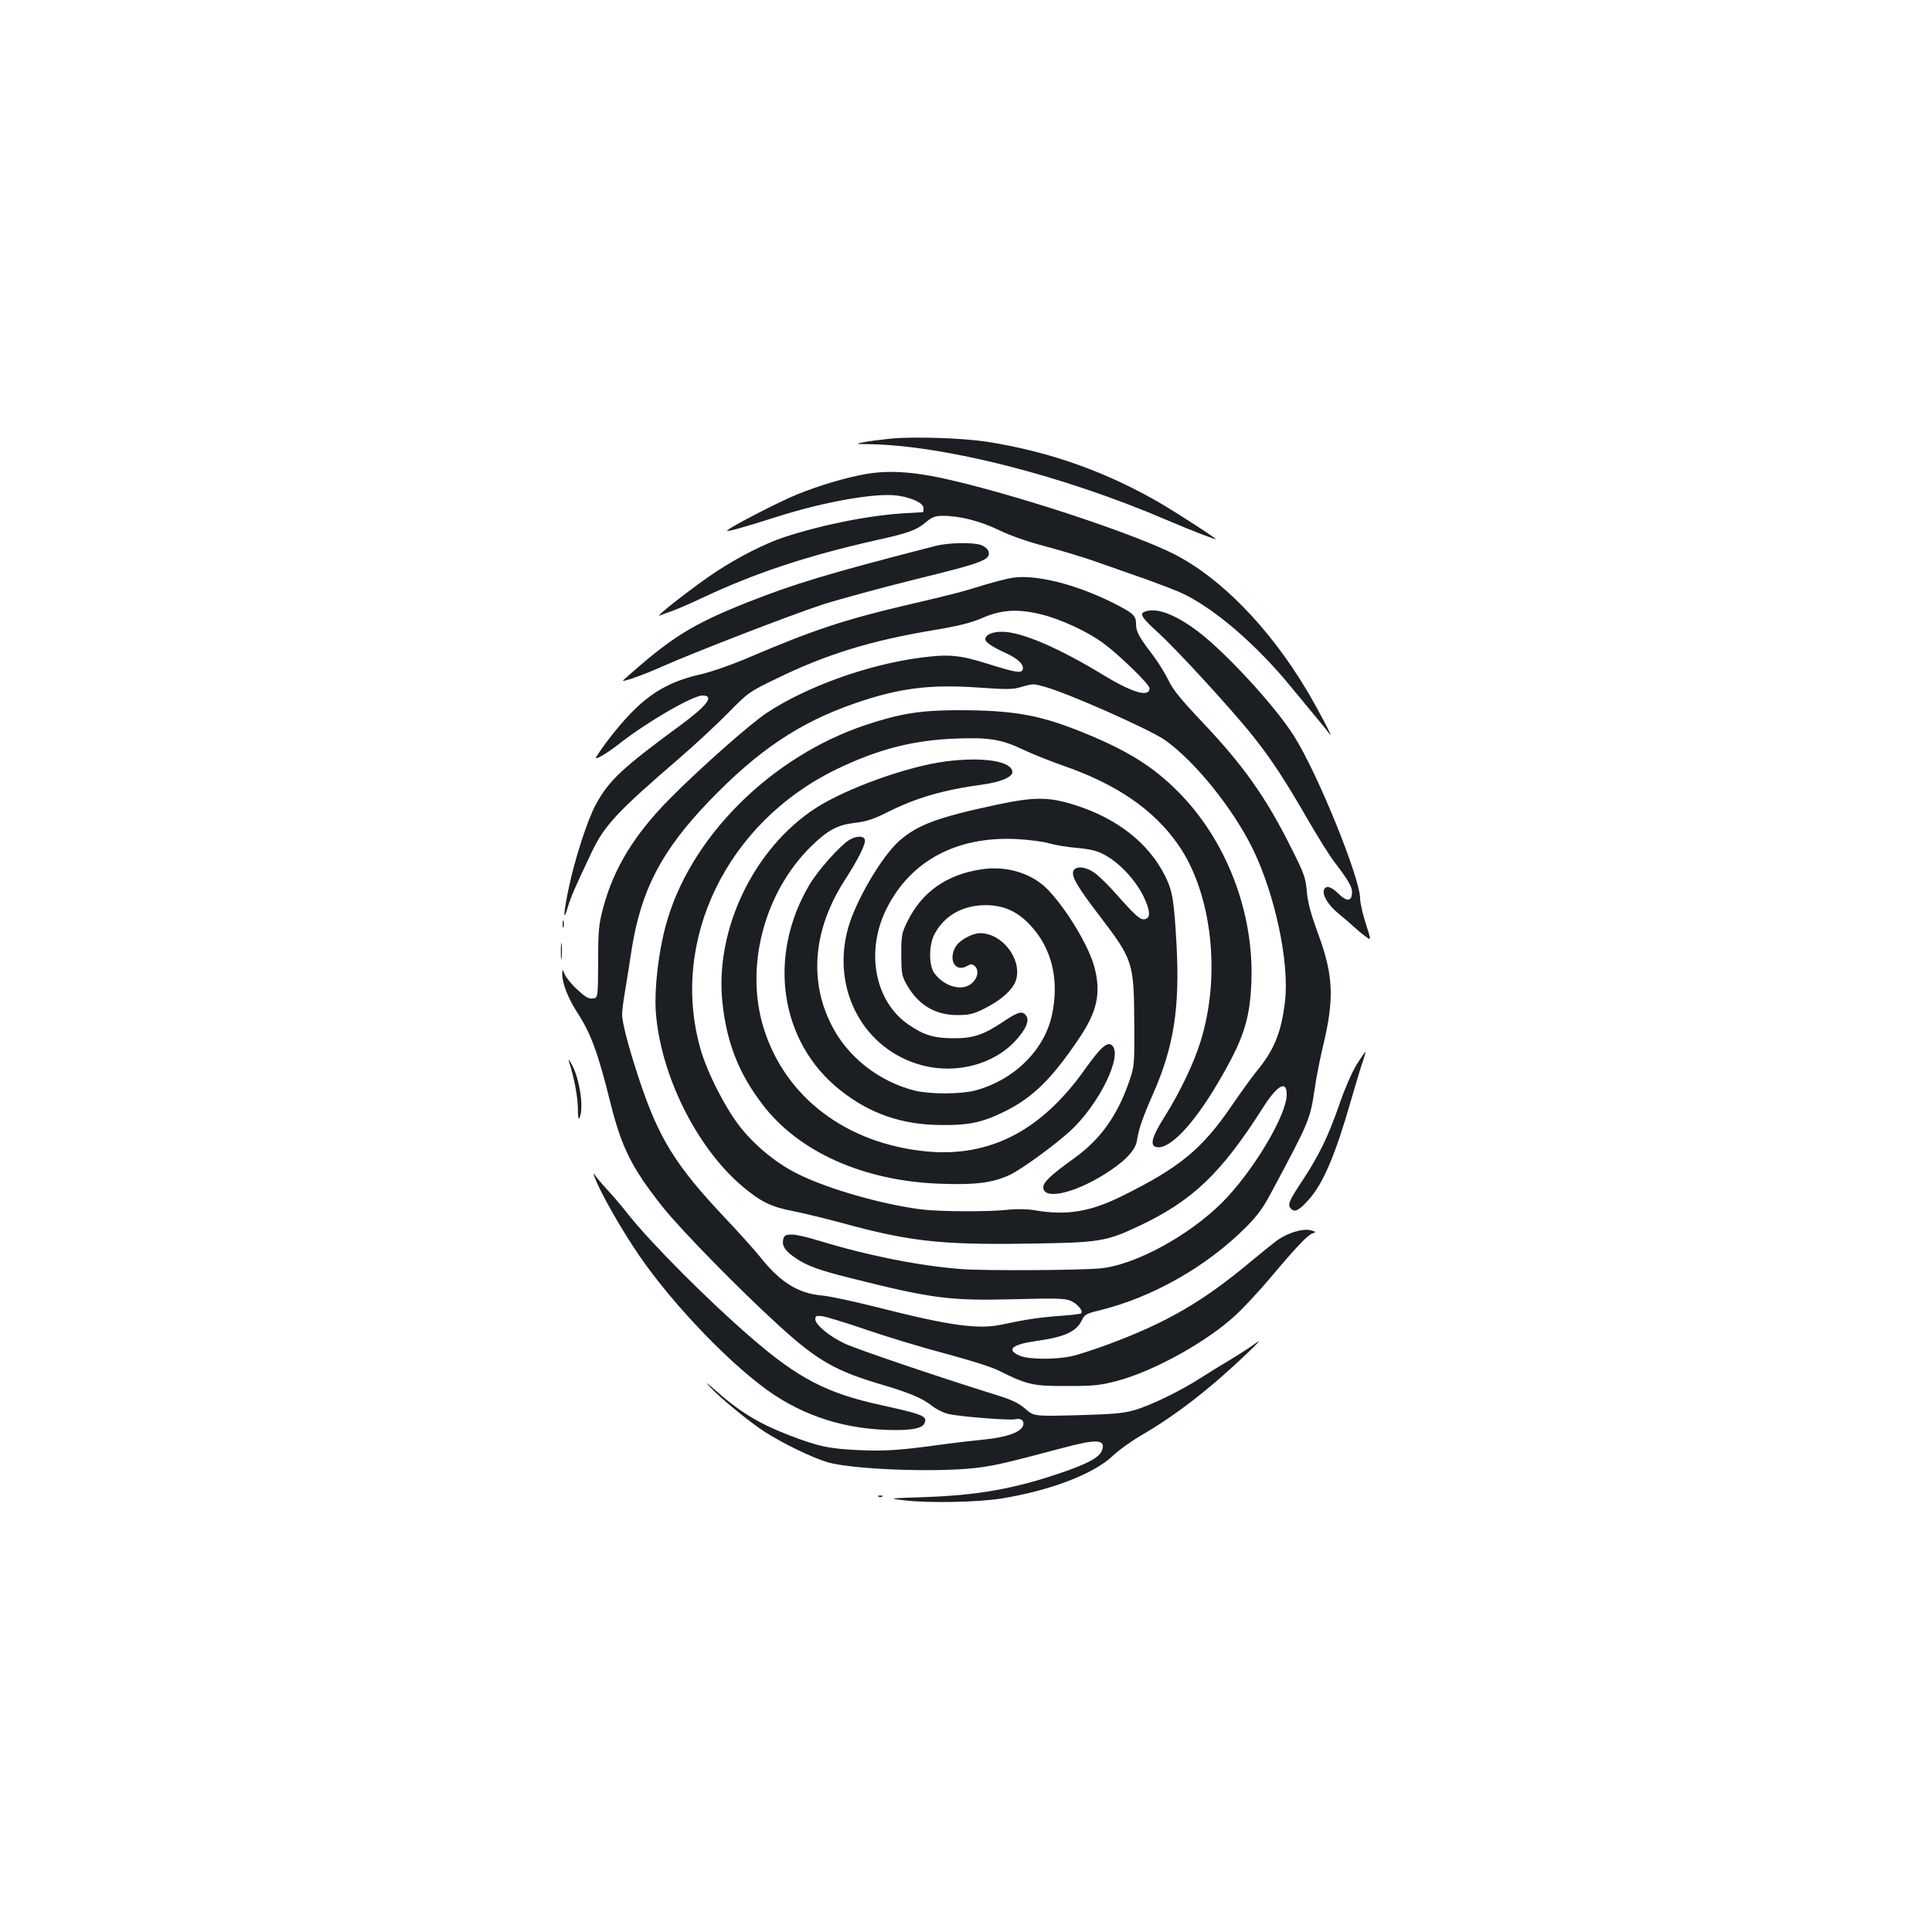 <?xml version="1.0" standalone="no"?>
<!DOCTYPE svg PUBLIC "-//W3C//DTD SVG 20010904//EN"
 "http://www.w3.org/TR/2001/REC-SVG-20010904/DTD/svg10.dtd">
<svg version="1.0" xmlns="http://www.w3.org/2000/svg"
 width="1000pt" height="1000pt" viewBox="0 0 1000 1000"
 preserveAspectRatio="xMidYMid meet">
<g transform="translate(0,1000) scale(0.1,-0.1)"
fill="#1b1f23" stroke="none">
<path d="M4614 7730 c-50 -5 -113 -13 -140 -18 -49 -10 -49 -10 24 -11 389 -6
1003 -162 1537 -391 126 -54 269 -109 258 -100 -18 17 -194 130 -276 179 -286
168 -583 274 -912 325 -126 19 -372 27 -491 16z"/>
<path d="M4479 7546 c-106 -19 -239 -59 -353 -105 -101 -41 -370 -181 -362
-188 5 -5 81 16 257 72 245 78 510 125 623 110 74 -10 136 -39 136 -64 0 -12
-1 -21 -2 -22 -2 0 -41 -2 -88 -5 -184 -10 -427 -58 -630 -124 -100 -33 -234
-101 -352 -178 -112 -74 -327 -241 -293 -228 11 5 43 16 70 26 28 10 94 39
147 64 275 130 547 220 908 301 159 35 204 51 251 91 34 28 49 34 89 34 88 0
194 -27 291 -74 60 -29 148 -60 244 -85 83 -22 209 -60 280 -86 72 -25 180
-64 242 -85 61 -22 136 -51 167 -64 172 -76 399 -270 587 -502 41 -50 97 -117
124 -150 28 -33 58 -71 68 -84 25 -34 -65 137 -121 230 -194 324 -447 582
-687 703 -203 102 -748 284 -1115 373 -212 52 -349 63 -481 40z"/>
<path d="M4845 7175 c-557 -143 -735 -197 -980 -294 -288 -115 -395 -183 -639
-402 -17 -15 109 29 199 70 159 71 665 267 830 321 88 28 308 88 489 133 347
85 386 100 372 144 -4 12 -21 26 -38 32 -41 15 -171 12 -233 -4z"/>
<path d="M5238 7009 c-26 -4 -91 -21 -145 -37 -118 -37 -166 -49 -410 -106
-310 -73 -476 -128 -788 -261 -104 -45 -208 -81 -267 -95 -142 -32 -240 -83
-337 -176 -66 -62 -159 -178 -205 -252 -14 -22 53 16 119 68 139 110 380 250
431 250 64 0 25 -52 -117 -156 -302 -222 -369 -285 -437 -412 -42 -78 -106
-277 -137 -422 -29 -138 -32 -193 -6 -105 17 55 33 93 123 283 66 139 131 209
448 482 85 73 202 182 260 241 103 105 107 108 250 177 258 126 490 197 816
251 125 21 188 37 243 60 100 45 185 51 306 22 105 -25 247 -91 331 -154 88
-67 234 -210 234 -229 0 -49 -86 -25 -239 68 -233 142 -425 224 -525 224 -51
0 -86 -16 -86 -39 0 -15 36 -39 101 -69 68 -30 102 -63 92 -89 -7 -19 -40 -13
-183 32 -144 45 -200 50 -345 31 -274 -36 -588 -149 -795 -285 -83 -54 -350
-290 -503 -445 -183 -185 -289 -358 -344 -561 -24 -91 -27 -117 -27 -285 -1
-185 -1 -185 -28 -188 -21 -3 -39 8 -79 45 -29 26 -58 62 -65 78 -13 30 -13
30 -14 4 0 -48 30 -126 78 -200 70 -107 107 -207 172 -469 57 -229 111 -337
269 -536 98 -123 403 -434 608 -620 197 -179 291 -232 538 -304 135 -40 203
-69 252 -109 21 -16 59 -35 84 -40 61 -14 317 -34 343 -27 30 7 49 -7 42 -32
-12 -35 -83 -61 -202 -73 -60 -6 -156 -17 -214 -25 -215 -30 -298 -36 -430
-30 -158 7 -215 19 -370 79 -159 62 -253 120 -390 242 -38 33 -40 34 -15 6 47
-52 203 -180 280 -230 98 -63 247 -135 330 -160 126 -36 542 -53 757 -30 98
11 152 23 453 103 182 49 230 47 209 -11 -13 -37 -78 -72 -229 -122 -231 -78
-422 -111 -690 -120 -186 -6 -188 -7 -110 -16 127 -16 385 -11 510 9 251 41
474 126 573 219 31 30 97 77 146 106 183 106 357 241 551 426 63 60 75 75 41
50 -26 -19 -85 -57 -130 -84 -44 -26 -112 -68 -151 -93 -100 -65 -260 -143
-341 -166 -56 -17 -111 -22 -295 -27 -227 -6 -227 -6 -272 33 -36 31 -69 47
-164 76 -289 90 -704 231 -769 261 -80 37 -154 98 -154 127 0 17 5 19 38 15
20 -3 123 -34 227 -70 105 -36 286 -91 404 -122 127 -34 242 -70 280 -89 147
-74 180 -81 356 -80 140 0 172 4 259 27 191 51 466 204 613 341 39 36 118 121
175 188 141 168 197 226 222 234 19 7 19 8 -9 16 -41 11 -120 -13 -176 -53
-24 -18 -82 -65 -129 -104 -248 -208 -435 -318 -735 -430 -77 -29 -167 -58
-200 -65 -85 -18 -221 -17 -267 3 -73 31 -40 59 92 77 141 20 202 48 230 107
13 28 23 34 85 49 278 67 561 228 765 433 59 59 89 100 134 186 194 362 197
370 221 531 8 57 27 151 40 207 63 257 58 377 -24 598 -36 99 -52 157 -57 215
-6 71 -14 93 -80 224 -134 268 -248 428 -466 658 -105 111 -146 161 -169 209
-17 35 -53 94 -81 131 -75 98 -88 123 -88 164 0 42 -15 55 -120 108 -191 96
-403 149 -522 129z m167 -563 c119 -32 548 -222 627 -278 156 -112 349 -352
452 -561 116 -238 191 -591 167 -791 -19 -161 -56 -252 -151 -366 -20 -25 -77
-103 -126 -175 -152 -222 -267 -317 -559 -462 -171 -86 -294 -106 -461 -77
-36 6 -90 7 -130 3 -101 -12 -357 -11 -454 1 -199 25 -479 104 -635 181 -110
53 -221 143 -300 241 -79 99 -174 284 -210 411 -158 560 137 1168 700 1443
216 105 397 152 617 161 178 7 241 -3 358 -59 47 -22 137 -58 200 -80 281 -97
474 -230 601 -414 173 -252 220 -676 112 -1018 -34 -110 -107 -261 -182 -381
-71 -112 -83 -158 -41 -163 67 -8 186 117 311 328 134 227 168 328 176 525 15
362 -130 739 -382 990 -135 135 -273 219 -525 318 -201 78 -335 101 -610 101
-193 0 -300 -17 -475 -75 -498 -165 -920 -589 -1040 -1043 -37 -137 -58 -324
-51 -436 21 -326 209 -708 448 -910 96 -81 152 -108 265 -129 54 -11 165 -38
247 -60 349 -96 515 -115 962 -108 374 5 408 10 581 92 275 130 423 271 637
607 76 121 126 150 126 73 0 -108 -176 -401 -335 -560 -173 -172 -451 -323
-629 -340 -101 -10 -593 -13 -715 -4 -214 15 -494 71 -745 148 -54 17 -116 31
-137 31 -32 0 -40 -4 -45 -24 -8 -33 9 -60 60 -95 60 -42 123 -65 287 -106
422 -106 512 -118 839 -110 226 6 271 5 302 -8 35 -15 66 -52 54 -65 -3 -3
-52 -9 -109 -13 -108 -8 -176 -18 -297 -44 -126 -28 -274 -7 -655 90 -115 29
-244 57 -285 60 -118 11 -210 68 -308 190 -31 39 -116 134 -190 212 -256 271
-343 412 -444 717 -54 163 -88 294 -88 335 0 18 7 72 15 120 8 47 24 146 35
220 49 306 155 509 400 764 254 264 467 407 756 507 229 79 388 99 642 81 143
-10 174 -10 217 3 64 18 61 18 120 2z"/>
<path d="M4895 6059 c-199 -26 -513 -139 -672 -241 -321 -208 -523 -628 -484
-1005 22 -209 84 -368 208 -530 186 -245 523 -396 918 -410 185 -7 274 5 362
46 62 30 225 148 310 225 151 137 278 396 218 446 -24 20 -59 -11 -144 -131
-224 -313 -489 -449 -814 -419 -416 40 -734 280 -845 641 -97 314 3 698 244
936 87 86 138 113 228 124 57 6 95 18 163 52 155 78 292 118 504 147 87 12
149 38 149 63 0 57 -149 81 -345 56z"/>
<path d="M5160 5835 c-305 -65 -411 -104 -505 -187 -91 -80 -227 -312 -266
-454 -87 -318 83 -630 387 -709 175 -45 367 6 479 127 56 60 76 108 55 133
-20 24 -41 18 -120 -35 -102 -68 -155 -85 -260 -84 -98 1 -150 17 -228 71
-175 120 -224 381 -112 602 124 246 362 373 670 358 63 -3 140 -13 170 -22 30
-9 96 -20 147 -24 71 -7 103 -15 143 -37 75 -41 155 -127 197 -210 38 -78 40
-117 7 -122 -23 -3 -45 16 -148 132 -38 43 -87 91 -109 107 -49 35 -102 39
-112 9 -9 -28 22 -81 136 -230 174 -229 178 -240 180 -555 1 -221 1 -223 -28
-307 -60 -173 -148 -296 -283 -393 -120 -86 -160 -124 -160 -150 0 -67 155
-34 317 67 105 66 160 123 168 175 9 61 30 120 85 245 105 239 137 442 120
763 -13 235 -21 285 -60 362 -86 171 -249 298 -469 367 -133 42 -207 42 -401
1z"/>
<path d="M4395 5652 c-49 -31 -160 -155 -205 -231 -220 -370 -154 -815 158
-1063 153 -122 320 -180 522 -181 144 -2 214 13 328 69 145 71 244 167 385
376 96 141 117 237 82 371 -28 108 -142 298 -240 401 -83 86 -215 127 -347
106 -179 -27 -306 -117 -381 -269 -30 -61 -32 -72 -32 -171 0 -90 3 -111 23
-147 59 -111 149 -167 267 -167 60 0 82 5 137 32 90 44 155 103 168 153 29
107 -74 239 -187 239 -40 0 -106 -36 -126 -69 -42 -71 0 -138 62 -99 15 9 23
9 35 -1 23 -20 19 -58 -9 -86 -48 -49 -144 -26 -199 48 -29 40 -29 146 1 202
51 96 145 149 263 150 94 0 166 -32 233 -104 111 -119 151 -282 112 -464 -39
-183 -198 -339 -400 -392 -76 -19 -233 -19 -310 0 -186 47 -348 174 -431 339
-118 231 -94 497 67 748 73 113 113 194 105 213 -7 20 -45 19 -81 -3z"/>
<path d="M5923 6833 c-26 -10 -11 -33 73 -109 97 -88 390 -408 490 -535 95
-119 167 -230 279 -424 54 -94 117 -194 139 -223 79 -103 97 -136 94 -167 -4
-42 -28 -42 -71 0 -39 38 -64 44 -74 19 -10 -26 22 -79 72 -120 26 -21 62 -52
80 -69 18 -16 46 -40 63 -52 30 -23 30 -23 1 67 -16 50 -29 108 -29 129 0 107
-224 658 -344 844 -99 156 -354 432 -496 539 -119 90 -218 126 -277 101z"/>
<path d="M2912 5215 c0 -16 2 -22 5 -12 2 9 2 23 0 30 -3 6 -5 -1 -5 -18z"/>
<path d="M2903 5075 c0 -38 2 -53 4 -32 2 20 2 52 0 70 -2 17 -4 1 -4 -38z"/>
<path d="M7022 4490 c-24 -39 -62 -126 -88 -202 -56 -163 -105 -265 -189 -393
-75 -113 -83 -132 -62 -152 19 -20 43 -7 93 50 73 82 136 231 214 502 27 94
56 190 65 214 8 24 14 45 12 47 -1 1 -21 -28 -45 -66z"/>
<path d="M2945 4505 c26 -79 45 -179 46 -239 0 -49 3 -65 9 -51 24 55 -2 214
-46 285 -11 17 -13 19 -9 5z"/>
<path d="M3089 3880 c30 -70 114 -218 185 -327 165 -257 472 -585 697 -748
191 -137 410 -206 663 -207 95 0 143 11 152 37 14 35 -8 44 -220 91 -286 62
-432 137 -681 353 -218 188 -514 485 -634 636 -30 39 -78 95 -106 125 -28 30
-58 66 -67 80 -10 14 -5 -4 11 -40z"/>
<path d="M4548 2253 c7 -3 16 -2 19 1 4 3 -2 6 -13 5 -11 0 -14 -3 -6 -6z"/>
</g>
</svg>
